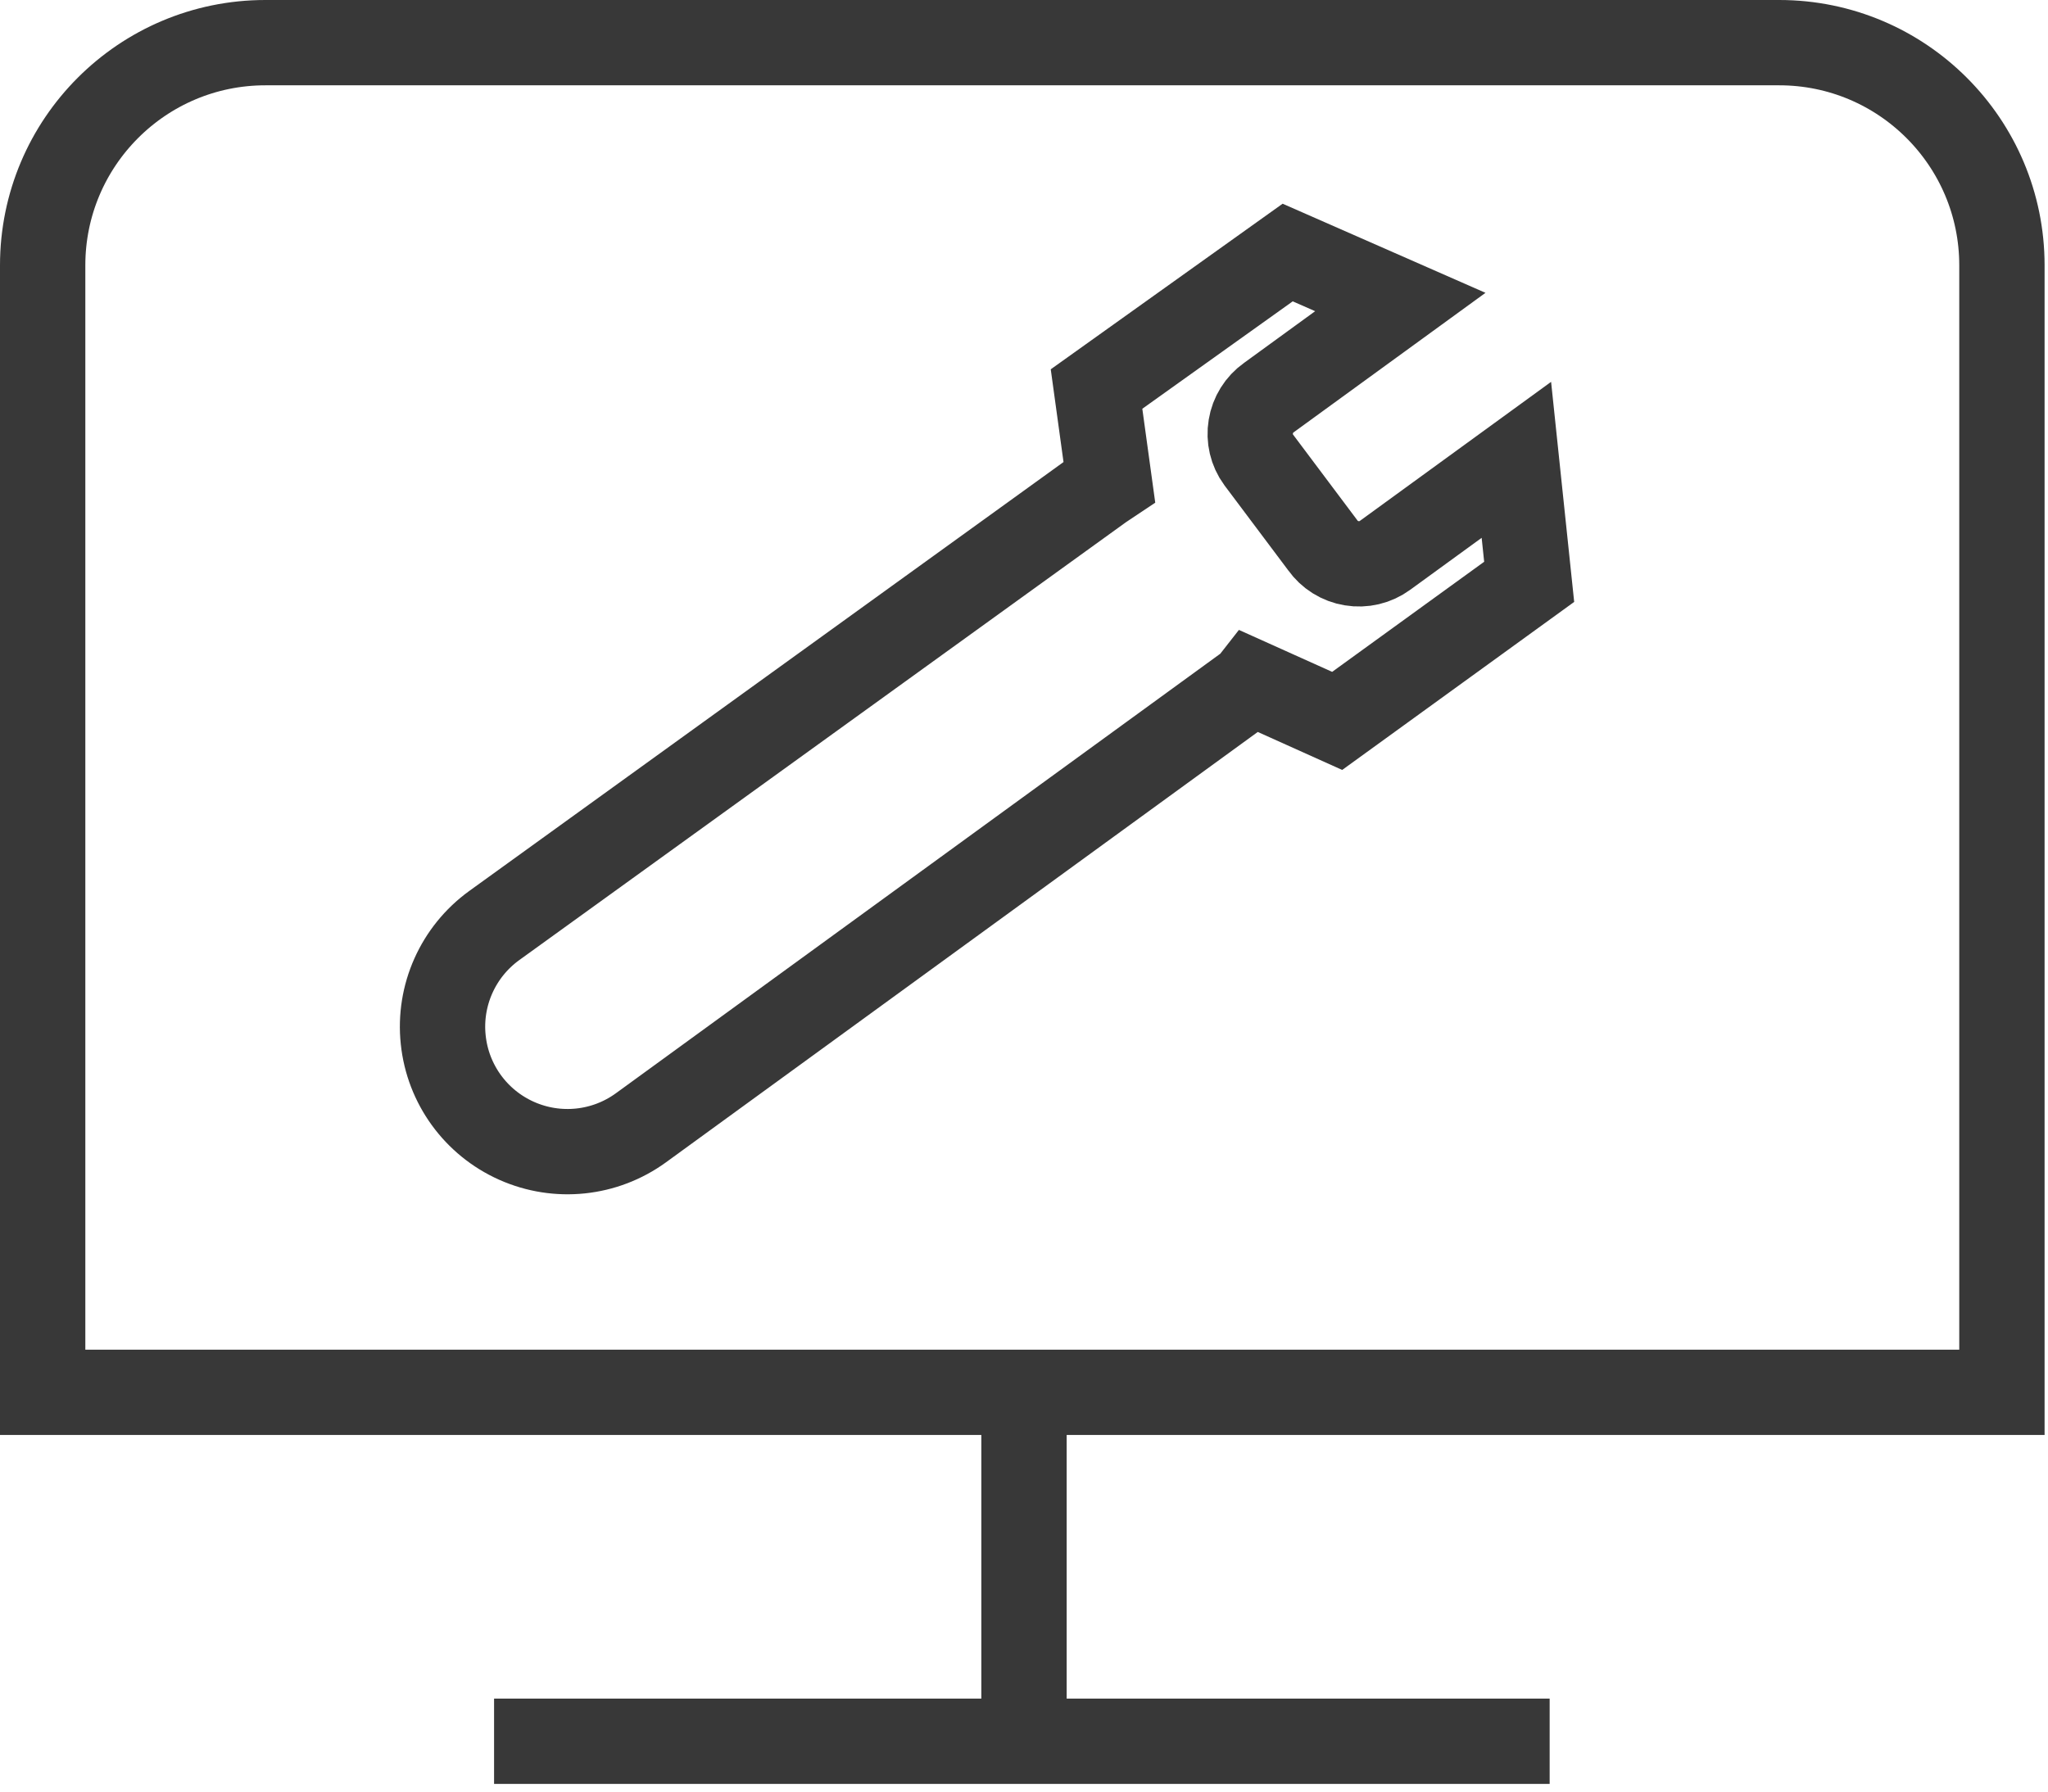 <?xml version="1.0" encoding="UTF-8"?>
<svg width="24px" height="21px" viewBox="0 0 24 21" version="1.1" xmlns="http://www.w3.org/2000/svg" xmlns:xlink="http://www.w3.org/1999/xlink">
    <!-- Generator: sketchtool 53 (72520) - https://sketchapp.com -->
    <title>0A821A4E-3E6C-41E1-AA50-81A9529CC070</title>
    <desc>Created with sketchtool.</desc>
    <g id="Page-1" stroke="none" stroke-width="1" fill="none" fill-rule="evenodd">
        <g id="A10-icons-(Dark)" transform="translate(-595, -538)" stroke="#383838">
            <g id="Harmony-Controller" transform="translate(49, 51)">
                <g id="Row-4" transform="translate(12, 484)">
                    <g id="-g-Trouble" transform="translate(534, 3)">
                        <path d="M23.46,16.32 L0.5,16.32 L0.5,3.11 C0.5,1.669 1.669,0.5 3.11,0.5 L20.85,0.5 C22.291,0.5 23.46,1.669 23.46,3.11 L23.46,16.32 Z" id="Stroke-1"></path>
                        <path d="M18.16,20.41 L5.79,20.41" id="Stroke-3"></path>
                        <path d="M12,20.41 L12,16.41" id="Stroke-5"></path>
                        <path d="M17.92,6.82 L17.77,5.39 L16.23,6.51 C16.118,6.592 15.977,6.625 15.84,6.602 C15.703,6.58 15.58,6.503 15.5,6.39 L14.75,5.39 C14.668,5.278 14.635,5.137 14.658,5 C14.68,4.863 14.757,4.74 14.87,4.66 L16.41,3.54 L15.09,2.96 L12.85,4.56 L13,5.65 L12.91,5.71 L5.79,10.85 C5.367,11.157 5.139,11.667 5.194,12.187 C5.248,12.708 5.576,13.159 6.054,13.372 C6.532,13.585 7.087,13.527 7.51,13.22 L14.59,8.07 C14.621,8.052 14.648,8.028 14.67,8 L15.67,8.45 L17.92,6.82 Z" id="Stroke-1-2"></path>
                    </g>
                </g>
            </g>
        </g>
    </g>
</svg>